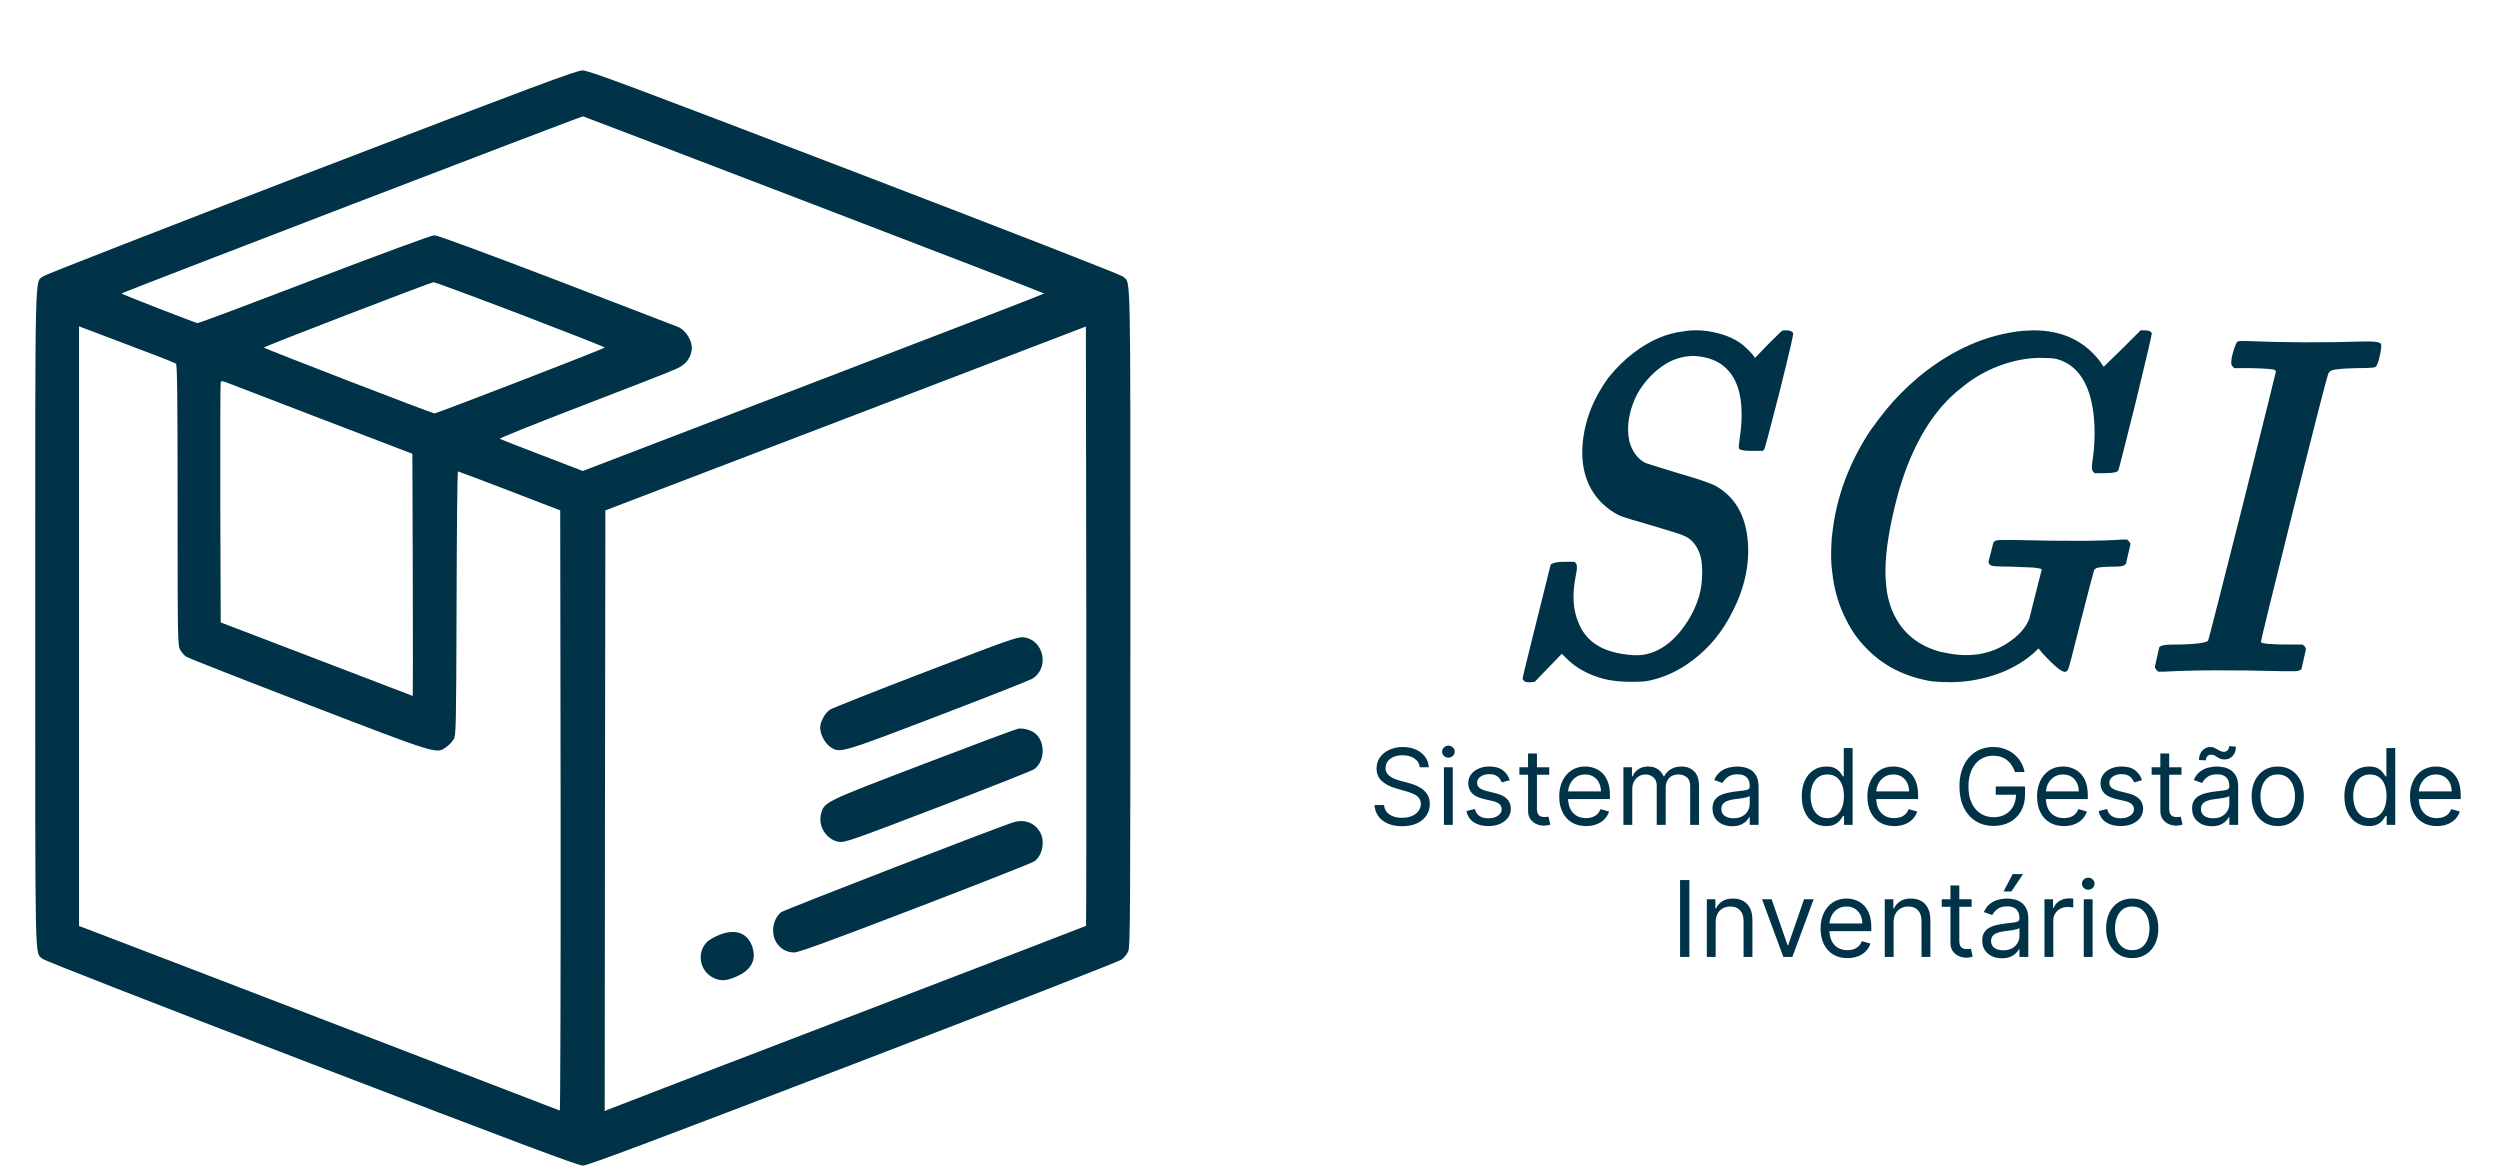 <svg width="284" height="133" viewBox="0 0 284 133" fill="none" xmlns="http://www.w3.org/2000/svg">
<g filter="url(#filter0_d_102_61)">
<g filter="url(#filter1_d_102_61)">
<path d="M161.286 79.16C161.235 78.729 161.027 78.393 160.664 78.155C160.3 77.916 159.854 77.797 159.326 77.797C158.939 77.797 158.601 77.859 158.311 77.984C158.024 78.109 157.8 78.281 157.638 78.5C157.479 78.719 157.399 78.967 157.399 79.246C157.399 79.479 157.455 79.679 157.566 79.847C157.679 80.011 157.824 80.149 158 80.26C158.176 80.368 158.361 80.457 158.554 80.528C158.747 80.597 158.925 80.652 159.087 80.695L159.973 80.933C160.201 80.993 160.453 81.075 160.732 81.18C161.013 81.285 161.282 81.429 161.537 81.611C161.796 81.79 162.009 82.02 162.176 82.301C162.344 82.582 162.428 82.927 162.428 83.337C162.428 83.808 162.304 84.234 162.057 84.615C161.813 84.996 161.455 85.298 160.983 85.523C160.514 85.747 159.945 85.859 159.274 85.859C158.649 85.859 158.108 85.758 157.651 85.557C157.196 85.355 156.838 85.074 156.577 84.713C156.318 84.352 156.172 83.933 156.138 83.456H157.229C157.257 83.785 157.368 84.058 157.561 84.274C157.757 84.487 158.005 84.646 158.303 84.751C158.604 84.854 158.928 84.905 159.274 84.905C159.678 84.905 160.04 84.839 160.361 84.709C160.682 84.575 160.936 84.391 161.124 84.155C161.311 83.916 161.405 83.638 161.405 83.32C161.405 83.03 161.324 82.794 161.162 82.612C161 82.43 160.787 82.283 160.523 82.169C160.259 82.055 159.973 81.956 159.666 81.871L158.593 81.564C157.911 81.368 157.371 81.088 156.973 80.724C156.576 80.361 156.377 79.885 156.377 79.297C156.377 78.808 156.509 78.382 156.773 78.018C157.04 77.652 157.398 77.368 157.847 77.166C158.299 76.962 158.803 76.859 159.36 76.859C159.922 76.859 160.422 76.96 160.86 77.162C161.297 77.361 161.644 77.633 161.899 77.98C162.158 78.327 162.294 78.72 162.309 79.16H161.286ZM164.029 85.706V79.16H165.035V85.706H164.029ZM164.54 78.07C164.344 78.07 164.175 78.003 164.033 77.869C163.894 77.736 163.825 77.575 163.825 77.388C163.825 77.2 163.894 77.04 164.033 76.906C164.175 76.773 164.344 76.706 164.54 76.706C164.736 76.706 164.904 76.773 165.043 76.906C165.185 77.04 165.256 77.2 165.256 77.388C165.256 77.575 165.185 77.736 165.043 77.869C164.904 78.003 164.736 78.07 164.54 78.07ZM171.513 80.626L170.61 80.882C170.553 80.731 170.469 80.585 170.358 80.443C170.25 80.298 170.103 80.179 169.915 80.085C169.728 79.991 169.488 79.945 169.195 79.945C168.794 79.945 168.461 80.037 168.193 80.222C167.929 80.403 167.797 80.635 167.797 80.916C167.797 81.166 167.888 81.364 168.07 81.508C168.252 81.653 168.536 81.774 168.922 81.871L169.894 82.109C170.479 82.251 170.915 82.469 171.202 82.761C171.489 83.051 171.632 83.425 171.632 83.882C171.632 84.257 171.524 84.592 171.309 84.888C171.095 85.183 170.797 85.416 170.414 85.587C170.03 85.757 169.584 85.842 169.076 85.842C168.408 85.842 167.855 85.697 167.418 85.408C166.98 85.118 166.703 84.695 166.587 84.138L167.541 83.899C167.632 84.251 167.804 84.516 168.057 84.692C168.313 84.868 168.647 84.956 169.059 84.956C169.527 84.956 169.899 84.856 170.175 84.658C170.453 84.456 170.593 84.214 170.593 83.933C170.593 83.706 170.513 83.516 170.354 83.362C170.195 83.206 169.951 83.089 169.621 83.013L168.53 82.757C167.931 82.615 167.49 82.395 167.209 82.097C166.931 81.795 166.791 81.419 166.791 80.967C166.791 80.598 166.895 80.271 167.103 79.987C167.313 79.703 167.598 79.48 167.959 79.318C168.323 79.156 168.735 79.075 169.195 79.075C169.843 79.075 170.351 79.217 170.72 79.501C171.093 79.785 171.357 80.16 171.513 80.626ZM175.993 79.16V80.013H172.601V79.16H175.993ZM173.589 77.592H174.595V83.831C174.595 84.115 174.636 84.328 174.719 84.47C174.804 84.609 174.912 84.703 175.043 84.751C175.176 84.797 175.317 84.82 175.464 84.82C175.575 84.82 175.666 84.814 175.737 84.802C175.808 84.788 175.865 84.777 175.908 84.768L176.112 85.672C176.044 85.697 175.949 85.723 175.827 85.749C175.704 85.777 175.55 85.791 175.362 85.791C175.078 85.791 174.8 85.73 174.527 85.608C174.257 85.486 174.033 85.3 173.854 85.05C173.677 84.8 173.589 84.484 173.589 84.104V77.592ZM180.18 85.842C179.549 85.842 179.005 85.703 178.548 85.425C178.093 85.143 177.742 84.751 177.495 84.249C177.251 83.743 177.128 83.155 177.128 82.484C177.128 81.814 177.251 81.223 177.495 80.712C177.742 80.197 178.086 79.797 178.526 79.51C178.969 79.22 179.486 79.075 180.077 79.075C180.418 79.075 180.755 79.132 181.087 79.246C181.42 79.359 181.722 79.544 181.995 79.8C182.268 80.052 182.485 80.388 182.647 80.805C182.809 81.223 182.89 81.737 182.89 82.348V82.774H177.844V81.905H181.867C181.867 81.535 181.793 81.206 181.646 80.916C181.501 80.626 181.293 80.398 181.023 80.23C180.756 80.062 180.441 79.979 180.077 79.979C179.677 79.979 179.33 80.078 179.038 80.277C178.748 80.473 178.525 80.729 178.369 81.044C178.212 81.359 178.134 81.697 178.134 82.058V82.638C178.134 83.132 178.219 83.551 178.39 83.895C178.563 84.236 178.803 84.496 179.11 84.675C179.417 84.851 179.773 84.939 180.18 84.939C180.444 84.939 180.682 84.902 180.896 84.828C181.111 84.751 181.298 84.638 181.454 84.487C181.61 84.334 181.731 84.143 181.816 83.916L182.788 84.189C182.685 84.518 182.513 84.808 182.272 85.058C182.03 85.305 181.732 85.499 181.377 85.638C181.022 85.774 180.623 85.842 180.18 85.842ZM184.42 85.706V79.16H185.391V80.183H185.476C185.613 79.834 185.833 79.562 186.137 79.369C186.441 79.173 186.806 79.075 187.232 79.075C187.664 79.075 188.023 79.173 188.31 79.369C188.6 79.562 188.826 79.834 188.988 80.183H189.056C189.224 79.845 189.475 79.577 189.81 79.378C190.146 79.176 190.548 79.075 191.016 79.075C191.601 79.075 192.08 79.258 192.452 79.625C192.825 79.989 193.011 80.555 193.011 81.325V85.706H192.005V81.325C192.005 80.842 191.873 80.497 191.609 80.29C191.344 80.082 191.033 79.979 190.675 79.979C190.215 79.979 189.859 80.118 189.606 80.396C189.353 80.672 189.226 81.021 189.226 81.445V85.706H188.204V81.223C188.204 80.851 188.083 80.551 187.842 80.324C187.6 80.094 187.289 79.979 186.908 79.979C186.647 79.979 186.403 80.048 186.175 80.187C185.951 80.327 185.769 80.52 185.63 80.767C185.494 81.011 185.425 81.294 185.425 81.615V85.706H184.42ZM196.776 85.859C196.361 85.859 195.984 85.781 195.646 85.625C195.308 85.466 195.04 85.237 194.841 84.939C194.642 84.638 194.543 84.274 194.543 83.848C194.543 83.473 194.616 83.169 194.764 82.936C194.912 82.7 195.109 82.516 195.356 82.382C195.604 82.249 195.876 82.149 196.175 82.084C196.476 82.016 196.778 81.962 197.082 81.922C197.48 81.871 197.802 81.832 198.05 81.807C198.3 81.778 198.481 81.731 198.595 81.666C198.712 81.601 198.77 81.487 198.77 81.325V81.291C198.77 80.871 198.655 80.544 198.425 80.311C198.197 80.078 197.852 79.962 197.389 79.962C196.909 79.962 196.533 80.067 196.26 80.277C195.987 80.487 195.795 80.712 195.685 80.95L194.73 80.609C194.901 80.212 195.128 79.902 195.412 79.68C195.699 79.456 196.011 79.3 196.349 79.212C196.69 79.121 197.026 79.075 197.355 79.075C197.565 79.075 197.807 79.101 198.079 79.152C198.355 79.2 198.621 79.301 198.876 79.454C199.135 79.608 199.349 79.839 199.52 80.149C199.69 80.459 199.776 80.874 199.776 81.393V85.706H198.77V84.82H198.719C198.651 84.962 198.537 85.114 198.378 85.275C198.219 85.437 198.007 85.575 197.743 85.689C197.479 85.802 197.156 85.859 196.776 85.859ZM196.929 84.956C197.327 84.956 197.662 84.878 197.935 84.722C198.21 84.565 198.418 84.364 198.557 84.116C198.699 83.869 198.77 83.609 198.77 83.337V82.416C198.727 82.467 198.633 82.514 198.489 82.557C198.347 82.597 198.182 82.632 197.994 82.663C197.81 82.692 197.629 82.717 197.453 82.74C197.28 82.76 197.139 82.777 197.031 82.791C196.77 82.825 196.526 82.881 196.298 82.957C196.074 83.031 195.892 83.143 195.753 83.294C195.616 83.442 195.548 83.643 195.548 83.899C195.548 84.249 195.677 84.513 195.936 84.692C196.197 84.868 196.528 84.956 196.929 84.956ZM207.458 85.842C206.912 85.842 206.431 85.704 206.013 85.429C205.595 85.15 205.269 84.758 205.033 84.253C204.797 83.744 204.679 83.143 204.679 82.45C204.679 81.763 204.797 81.166 205.033 80.66C205.269 80.155 205.597 79.764 206.017 79.489C206.438 79.213 206.924 79.075 207.475 79.075C207.901 79.075 208.238 79.146 208.485 79.288C208.735 79.427 208.925 79.587 209.056 79.766C209.189 79.942 209.293 80.087 209.367 80.2H209.452V76.979H210.458V85.706H209.486V84.7H209.367C209.293 84.82 209.188 84.97 209.051 85.152C208.915 85.331 208.72 85.491 208.468 85.633C208.215 85.773 207.878 85.842 207.458 85.842ZM207.594 84.939C207.997 84.939 208.338 84.834 208.617 84.624C208.895 84.41 209.107 84.116 209.252 83.741C209.397 83.364 209.469 82.927 209.469 82.433C209.469 81.945 209.398 81.517 209.256 81.15C209.114 80.781 208.904 80.494 208.625 80.29C208.347 80.082 208.003 79.979 207.594 79.979C207.168 79.979 206.813 80.088 206.529 80.307C206.247 80.523 206.036 80.817 205.894 81.189C205.755 81.558 205.685 81.973 205.685 82.433C205.685 82.899 205.756 83.322 205.898 83.703C206.043 84.081 206.256 84.382 206.537 84.606C206.821 84.828 207.174 84.939 207.594 84.939ZM215.184 85.842C214.553 85.842 214.009 85.703 213.551 85.425C213.097 85.143 212.746 84.751 212.499 84.249C212.255 83.743 212.132 83.155 212.132 82.484C212.132 81.814 212.255 81.223 212.499 80.712C212.746 80.197 213.09 79.797 213.53 79.51C213.973 79.22 214.49 79.075 215.081 79.075C215.422 79.075 215.759 79.132 216.091 79.246C216.424 79.359 216.726 79.544 216.999 79.8C217.272 80.052 217.489 80.388 217.651 80.805C217.813 81.223 217.894 81.737 217.894 82.348V82.774H212.848V81.905H216.871C216.871 81.535 216.797 81.206 216.649 80.916C216.505 80.626 216.297 80.398 216.027 80.23C215.76 80.062 215.445 79.979 215.081 79.979C214.681 79.979 214.334 80.078 214.041 80.277C213.752 80.473 213.529 80.729 213.372 81.044C213.216 81.359 213.138 81.697 213.138 82.058V82.638C213.138 83.132 213.223 83.551 213.394 83.895C213.567 84.236 213.807 84.496 214.114 84.675C214.421 84.851 214.777 84.939 215.184 84.939C215.448 84.939 215.686 84.902 215.899 84.828C216.115 84.751 216.301 84.638 216.458 84.487C216.614 84.334 216.735 84.143 216.82 83.916L217.791 84.189C217.689 84.518 217.517 84.808 217.276 85.058C217.034 85.305 216.736 85.499 216.381 85.638C216.026 85.774 215.627 85.842 215.184 85.842ZM228.901 79.706C228.807 79.419 228.684 79.162 228.53 78.935C228.38 78.704 228.199 78.508 227.989 78.347C227.782 78.185 227.546 78.061 227.282 77.976C227.017 77.891 226.728 77.848 226.412 77.848C225.895 77.848 225.425 77.981 225.002 78.249C224.578 78.516 224.242 78.909 223.992 79.429C223.742 79.949 223.617 80.587 223.617 81.342C223.617 82.098 223.743 82.736 223.996 83.256C224.249 83.775 224.591 84.169 225.023 84.436C225.455 84.703 225.941 84.837 226.48 84.837C226.98 84.837 227.421 84.73 227.801 84.517C228.185 84.301 228.483 83.997 228.696 83.605C228.912 83.21 229.02 82.746 229.02 82.212L229.344 82.28H226.719V81.342H230.043V82.28C230.043 82.999 229.889 83.624 229.583 84.155C229.279 84.686 228.858 85.098 228.321 85.391C227.787 85.68 227.174 85.825 226.48 85.825C225.708 85.825 225.029 85.643 224.443 85.28C223.861 84.916 223.407 84.399 223.08 83.729C222.756 83.058 222.594 82.263 222.594 81.342C222.594 80.652 222.686 80.031 222.871 79.48C223.059 78.926 223.323 78.454 223.664 78.065C224.005 77.676 224.408 77.378 224.874 77.17C225.34 76.963 225.853 76.859 226.412 76.859C226.872 76.859 227.301 76.929 227.699 77.068C228.1 77.204 228.456 77.399 228.769 77.652C229.084 77.902 229.347 78.202 229.557 78.551C229.767 78.898 229.912 79.283 229.992 79.706H228.901ZM234.461 85.842C233.83 85.842 233.286 85.703 232.829 85.425C232.374 85.143 232.023 84.751 231.776 84.249C231.532 83.743 231.41 83.155 231.41 82.484C231.41 81.814 231.532 81.223 231.776 80.712C232.023 80.197 232.367 79.797 232.807 79.51C233.251 79.22 233.768 79.075 234.359 79.075C234.7 79.075 235.036 79.132 235.369 79.246C235.701 79.359 236.003 79.544 236.276 79.8C236.549 80.052 236.766 80.388 236.928 80.805C237.09 81.223 237.171 81.737 237.171 82.348V82.774H232.126V81.905H236.148C236.148 81.535 236.075 81.206 235.927 80.916C235.782 80.626 235.575 80.398 235.305 80.23C235.038 80.062 234.722 79.979 234.359 79.979C233.958 79.979 233.611 80.078 233.319 80.277C233.029 80.473 232.806 80.729 232.65 81.044C232.494 81.359 232.415 81.697 232.415 82.058V82.638C232.415 83.132 232.501 83.551 232.671 83.895C232.844 84.236 233.084 84.496 233.391 84.675C233.698 84.851 234.055 84.939 234.461 84.939C234.725 84.939 234.964 84.902 235.177 84.828C235.393 84.751 235.579 84.638 235.735 84.487C235.891 84.334 236.012 84.143 236.097 83.916L237.069 84.189C236.967 84.518 236.795 84.808 236.553 85.058C236.312 85.305 236.013 85.499 235.658 85.638C235.303 85.774 234.904 85.842 234.461 85.842ZM243.337 80.626L242.434 80.882C242.377 80.731 242.293 80.585 242.182 80.443C242.075 80.298 241.927 80.179 241.739 80.085C241.552 79.991 241.312 79.945 241.019 79.945C240.619 79.945 240.285 80.037 240.018 80.222C239.753 80.403 239.621 80.635 239.621 80.916C239.621 81.166 239.712 81.364 239.894 81.508C240.076 81.653 240.36 81.774 240.746 81.871L241.718 82.109C242.303 82.251 242.739 82.469 243.026 82.761C243.313 83.051 243.457 83.425 243.457 83.882C243.457 84.257 243.349 84.592 243.133 84.888C242.92 85.183 242.621 85.416 242.238 85.587C241.854 85.757 241.408 85.842 240.9 85.842C240.232 85.842 239.68 85.697 239.242 85.408C238.805 85.118 238.528 84.695 238.411 84.138L239.366 83.899C239.457 84.251 239.628 84.516 239.881 84.692C240.137 84.868 240.471 84.956 240.883 84.956C241.351 84.956 241.724 84.856 241.999 84.658C242.278 84.456 242.417 84.214 242.417 83.933C242.417 83.706 242.337 83.516 242.178 83.362C242.019 83.206 241.775 83.089 241.445 83.013L240.354 82.757C239.755 82.615 239.315 82.395 239.033 82.097C238.755 81.795 238.616 81.419 238.616 80.967C238.616 80.598 238.719 80.271 238.927 79.987C239.137 79.703 239.423 79.48 239.783 79.318C240.147 79.156 240.559 79.075 241.019 79.075C241.667 79.075 242.175 79.217 242.545 79.501C242.917 79.785 243.181 80.16 243.337 80.626ZM247.817 79.16V80.013H244.425V79.16H247.817ZM245.414 77.592H246.419V83.831C246.419 84.115 246.461 84.328 246.543 84.47C246.628 84.609 246.736 84.703 246.867 84.751C247 84.797 247.141 84.82 247.289 84.82C247.399 84.82 247.49 84.814 247.561 84.802C247.632 84.788 247.689 84.777 247.732 84.768L247.936 85.672C247.868 85.697 247.773 85.723 247.651 85.749C247.529 85.777 247.374 85.791 247.186 85.791C246.902 85.791 246.624 85.73 246.351 85.608C246.081 85.486 245.857 85.3 245.678 85.05C245.502 84.8 245.414 84.484 245.414 84.104V77.592ZM251.256 85.859C250.841 85.859 250.465 85.781 250.127 85.625C249.789 85.466 249.52 85.237 249.321 84.939C249.122 84.638 249.023 84.274 249.023 83.848C249.023 83.473 249.097 83.169 249.245 82.936C249.392 82.7 249.59 82.516 249.837 82.382C250.084 82.249 250.357 82.149 250.655 82.084C250.956 82.016 251.259 81.962 251.563 81.922C251.961 81.871 252.283 81.832 252.53 81.807C252.78 81.778 252.962 81.731 253.076 81.666C253.192 81.601 253.25 81.487 253.25 81.325V81.291C253.25 80.871 253.135 80.544 252.905 80.311C252.678 80.078 252.333 79.962 251.87 79.962C251.389 79.962 251.013 80.067 250.74 80.277C250.468 80.487 250.276 80.712 250.165 80.95L249.211 80.609C249.381 80.212 249.608 79.902 249.892 79.68C250.179 79.456 250.492 79.3 250.83 79.212C251.171 79.121 251.506 79.075 251.836 79.075C252.046 79.075 252.287 79.101 252.56 79.152C252.836 79.2 253.101 79.301 253.357 79.454C253.615 79.608 253.83 79.839 254 80.149C254.171 80.459 254.256 80.874 254.256 81.393V85.706H253.25V84.82H253.199C253.131 84.962 253.017 85.114 252.858 85.275C252.699 85.437 252.488 85.575 252.223 85.689C251.959 85.802 251.637 85.859 251.256 85.859ZM251.409 84.956C251.807 84.956 252.142 84.878 252.415 84.722C252.691 84.565 252.898 84.364 253.037 84.116C253.179 83.869 253.25 83.609 253.25 83.337V82.416C253.208 82.467 253.114 82.514 252.969 82.557C252.827 82.597 252.662 82.632 252.475 82.663C252.29 82.692 252.11 82.717 251.934 82.74C251.76 82.76 251.62 82.777 251.512 82.791C251.25 82.825 251.006 82.881 250.779 82.957C250.554 83.031 250.372 83.143 250.233 83.294C250.097 83.442 250.029 83.643 250.029 83.899C250.029 84.249 250.158 84.513 250.416 84.692C250.678 84.868 251.009 84.956 251.409 84.956ZM250.591 78.376L249.807 78.342C249.807 77.908 249.931 77.552 250.178 77.277C250.428 76.999 250.736 76.859 251.103 76.859C251.264 76.859 251.408 76.888 251.533 76.945C251.658 76.999 251.777 77.061 251.891 77.132C252.005 77.203 252.121 77.267 252.24 77.324C252.363 77.378 252.5 77.405 252.654 77.405C252.816 77.405 252.952 77.342 253.063 77.217C253.176 77.089 253.233 76.936 253.233 76.757L254 76.825C254 77.268 253.875 77.621 253.625 77.882C253.378 78.143 253.071 78.274 252.705 78.274C252.509 78.274 252.347 78.247 252.219 78.193C252.091 78.136 251.978 78.072 251.878 78.001C251.779 77.93 251.674 77.868 251.563 77.814C251.452 77.757 251.316 77.729 251.154 77.729C250.992 77.729 250.857 77.793 250.749 77.92C250.644 78.045 250.591 78.197 250.591 78.376ZM258.751 85.842C258.16 85.842 257.641 85.702 257.195 85.42C256.752 85.139 256.405 84.746 256.155 84.24C255.908 83.734 255.785 83.143 255.785 82.467C255.785 81.785 255.908 81.19 256.155 80.682C256.405 80.173 256.752 79.778 257.195 79.497C257.641 79.216 258.16 79.075 258.751 79.075C259.342 79.075 259.859 79.216 260.302 79.497C260.748 79.778 261.094 80.173 261.342 80.682C261.592 81.19 261.717 81.785 261.717 82.467C261.717 83.143 261.592 83.734 261.342 84.24C261.094 84.746 260.748 85.139 260.302 85.42C259.859 85.702 259.342 85.842 258.751 85.842ZM258.751 84.939C259.2 84.939 259.569 84.824 259.859 84.594C260.148 84.364 260.363 84.061 260.502 83.686C260.641 83.311 260.711 82.905 260.711 82.467C260.711 82.03 260.641 81.622 260.502 81.244C260.363 80.866 260.148 80.561 259.859 80.328C259.569 80.095 259.2 79.979 258.751 79.979C258.302 79.979 257.932 80.095 257.643 80.328C257.353 80.561 257.138 80.866 256.999 81.244C256.86 81.622 256.79 82.03 256.79 82.467C256.79 82.905 256.86 83.311 256.999 83.686C257.138 84.061 257.353 84.364 257.643 84.594C257.932 84.824 258.302 84.939 258.751 84.939ZM269.098 85.842C268.553 85.842 268.071 85.704 267.654 85.429C267.236 85.15 266.909 84.758 266.674 84.253C266.438 83.744 266.32 83.143 266.32 82.45C266.32 81.763 266.438 81.166 266.674 80.66C266.909 80.155 267.238 79.764 267.658 79.489C268.078 79.213 268.564 79.075 269.115 79.075C269.541 79.075 269.878 79.146 270.125 79.288C270.375 79.427 270.566 79.587 270.696 79.766C270.83 79.942 270.934 80.087 271.007 80.2H271.093V76.979H272.098V85.706H271.127V84.7H271.007C270.934 84.82 270.828 84.97 270.692 85.152C270.556 85.331 270.361 85.491 270.108 85.633C269.855 85.773 269.519 85.842 269.098 85.842ZM269.235 84.939C269.638 84.939 269.979 84.834 270.257 84.624C270.536 84.41 270.747 84.116 270.892 83.741C271.037 83.364 271.11 82.927 271.11 82.433C271.11 81.945 271.039 81.517 270.897 81.15C270.755 80.781 270.544 80.494 270.266 80.29C269.988 80.082 269.644 79.979 269.235 79.979C268.809 79.979 268.453 80.088 268.169 80.307C267.888 80.523 267.676 80.817 267.534 81.189C267.395 81.558 267.326 81.973 267.326 82.433C267.326 82.899 267.397 83.322 267.539 83.703C267.684 84.081 267.897 84.382 268.178 84.606C268.462 84.828 268.814 84.939 269.235 84.939ZM276.824 85.842C276.193 85.842 275.649 85.703 275.192 85.425C274.738 85.143 274.387 84.751 274.139 84.249C273.895 83.743 273.773 83.155 273.773 82.484C273.773 81.814 273.895 81.223 274.139 80.712C274.387 80.197 274.73 79.797 275.171 79.51C275.614 79.22 276.131 79.075 276.722 79.075C277.063 79.075 277.399 79.132 277.732 79.246C278.064 79.359 278.367 79.544 278.639 79.8C278.912 80.052 279.13 80.388 279.291 80.805C279.453 81.223 279.534 81.737 279.534 82.348V82.774H274.489V81.905H278.512C278.512 81.535 278.438 81.206 278.29 80.916C278.145 80.626 277.938 80.398 277.668 80.23C277.401 80.062 277.086 79.979 276.722 79.979C276.321 79.979 275.975 80.078 275.682 80.277C275.392 80.473 275.169 80.729 275.013 81.044C274.857 81.359 274.779 81.697 274.779 82.058V82.638C274.779 83.132 274.864 83.551 275.034 83.895C275.208 84.236 275.448 84.496 275.755 84.675C276.061 84.851 276.418 84.939 276.824 84.939C277.088 84.939 277.327 84.902 277.54 84.828C277.756 84.751 277.942 84.638 278.098 84.487C278.255 84.334 278.375 84.143 278.461 83.916L279.432 84.189C279.33 84.518 279.158 84.808 278.916 85.058C278.675 85.305 278.377 85.499 278.022 85.638C277.666 85.774 277.267 85.842 276.824 85.842ZM191.912 91.979V100.706H190.855V91.979H191.912ZM194.9 96.768V100.706H193.894V94.16H194.866V95.183H194.951C195.105 94.851 195.337 94.584 195.65 94.382C195.962 94.177 196.366 94.075 196.86 94.075C197.303 94.075 197.691 94.166 198.024 94.348C198.356 94.527 198.614 94.8 198.799 95.166C198.984 95.53 199.076 95.99 199.076 96.547V100.706H198.07V96.615C198.07 96.101 197.937 95.7 197.67 95.413C197.403 95.124 197.036 94.979 196.57 94.979C196.249 94.979 195.962 95.048 195.71 95.187C195.46 95.327 195.262 95.53 195.117 95.797C194.972 96.064 194.9 96.388 194.9 96.768ZM206.032 94.16L203.611 100.706H202.589L200.168 94.16H201.259L203.066 99.376H203.134L204.941 94.16H206.032ZM209.869 100.842C209.238 100.842 208.694 100.703 208.237 100.425C207.782 100.143 207.432 99.751 207.184 99.249C206.94 98.743 206.818 98.155 206.818 97.484C206.818 96.814 206.94 96.223 207.184 95.712C207.432 95.197 207.775 94.797 208.216 94.51C208.659 94.22 209.176 94.075 209.767 94.075C210.108 94.075 210.444 94.132 210.777 94.246C211.109 94.359 211.412 94.544 211.684 94.8C211.957 95.052 212.174 95.388 212.336 95.805C212.498 96.223 212.579 96.737 212.579 97.348V97.774H207.534V96.905H211.557C211.557 96.535 211.483 96.206 211.335 95.916C211.19 95.626 210.983 95.398 210.713 95.23C210.446 95.062 210.13 94.979 209.767 94.979C209.366 94.979 209.02 95.078 208.727 95.277C208.437 95.473 208.214 95.729 208.058 96.044C207.902 96.359 207.824 96.697 207.824 97.058V97.638C207.824 98.132 207.909 98.551 208.079 98.895C208.253 99.236 208.493 99.496 208.799 99.675C209.106 99.851 209.463 99.939 209.869 99.939C210.133 99.939 210.372 99.902 210.585 99.828C210.801 99.751 210.987 99.638 211.143 99.487C211.299 99.334 211.42 99.143 211.505 98.916L212.477 99.189C212.375 99.518 212.203 99.808 211.961 100.058C211.72 100.305 211.422 100.498 211.067 100.638C210.711 100.774 210.312 100.842 209.869 100.842ZM215.115 96.768V100.706H214.109V94.16H215.081V95.183H215.166C215.319 94.851 215.552 94.584 215.865 94.382C216.177 94.177 216.581 94.075 217.075 94.075C217.518 94.075 217.906 94.166 218.238 94.348C218.571 94.527 218.829 94.8 219.014 95.166C219.199 95.53 219.291 95.99 219.291 96.547V100.706H218.285V96.615C218.285 96.101 218.152 95.7 217.885 95.413C217.618 95.124 217.251 94.979 216.785 94.979C216.464 94.979 216.177 95.048 215.924 95.187C215.674 95.327 215.477 95.53 215.332 95.797C215.187 96.064 215.115 96.388 215.115 96.768ZM223.975 94.16V95.013H220.583V94.16H223.975ZM221.572 92.592H222.578V98.831C222.578 99.115 222.619 99.328 222.701 99.47C222.786 99.609 222.894 99.703 223.025 99.751C223.158 99.797 223.299 99.82 223.447 99.82C223.558 99.82 223.649 99.814 223.72 99.802C223.791 99.788 223.847 99.777 223.89 99.768L224.095 100.672C224.026 100.697 223.931 100.723 223.809 100.748C223.687 100.777 223.532 100.791 223.345 100.791C223.06 100.791 222.782 100.73 222.509 100.608C222.239 100.486 222.015 100.3 221.836 100.05C221.66 99.8 221.572 99.484 221.572 99.104V92.592ZM227.414 100.859C226.999 100.859 226.623 100.781 226.285 100.625C225.947 100.466 225.678 100.237 225.48 99.939C225.281 99.638 225.181 99.274 225.181 98.848C225.181 98.473 225.255 98.169 225.403 97.936C225.551 97.7 225.748 97.516 225.995 97.382C226.242 97.249 226.515 97.149 226.813 97.084C227.114 97.016 227.417 96.962 227.721 96.922C228.119 96.871 228.441 96.832 228.688 96.807C228.938 96.778 229.12 96.731 229.234 96.666C229.35 96.601 229.408 96.487 229.408 96.325V96.291C229.408 95.871 229.293 95.544 229.063 95.311C228.836 95.078 228.491 94.962 228.028 94.962C227.548 94.962 227.171 95.067 226.899 95.277C226.626 95.487 226.434 95.712 226.323 95.95L225.369 95.609C225.539 95.212 225.766 94.902 226.051 94.68C226.337 94.456 226.65 94.3 226.988 94.212C227.329 94.121 227.664 94.075 227.994 94.075C228.204 94.075 228.445 94.101 228.718 94.152C228.994 94.2 229.259 94.301 229.515 94.454C229.774 94.608 229.988 94.839 230.158 95.149C230.329 95.459 230.414 95.874 230.414 96.393V100.706H229.408V99.82H229.357C229.289 99.962 229.176 100.114 229.016 100.275C228.857 100.437 228.646 100.575 228.382 100.689C228.117 100.802 227.795 100.859 227.414 100.859ZM227.568 99.956C227.965 99.956 228.301 99.878 228.573 99.722C228.849 99.565 229.056 99.364 229.195 99.116C229.337 98.869 229.408 98.609 229.408 98.337V97.416C229.366 97.467 229.272 97.514 229.127 97.557C228.985 97.597 228.82 97.632 228.633 97.663C228.448 97.692 228.268 97.717 228.092 97.74C227.918 97.76 227.778 97.777 227.67 97.791C227.408 97.825 227.164 97.881 226.937 97.957C226.712 98.031 226.531 98.143 226.391 98.294C226.255 98.442 226.187 98.643 226.187 98.899C226.187 99.249 226.316 99.513 226.575 99.692C226.836 99.868 227.167 99.956 227.568 99.956ZM227.602 93.274L228.641 91.297H229.818L228.488 93.274H227.602ZM232.25 100.706V94.16H233.221V95.149H233.29C233.409 94.825 233.625 94.562 233.937 94.361C234.25 94.159 234.602 94.058 234.994 94.058C235.068 94.058 235.16 94.06 235.271 94.062C235.382 94.065 235.466 94.07 235.522 94.075V95.098C235.488 95.089 235.41 95.077 235.288 95.06C235.169 95.04 235.042 95.03 234.909 95.03C234.591 95.03 234.307 95.097 234.057 95.23C233.809 95.361 233.613 95.543 233.469 95.775C233.326 96.006 233.255 96.268 233.255 96.564V100.706H232.25ZM236.715 100.706V94.16H237.72V100.706H236.715ZM237.226 93.07C237.03 93.07 236.861 93.003 236.719 92.869C236.58 92.736 236.51 92.575 236.51 92.388C236.51 92.2 236.58 92.04 236.719 91.906C236.861 91.773 237.03 91.706 237.226 91.706C237.422 91.706 237.59 91.773 237.729 91.906C237.871 92.04 237.942 92.2 237.942 92.388C237.942 92.575 237.871 92.736 237.729 92.869C237.59 93.003 237.422 93.07 237.226 93.07ZM242.221 100.842C241.63 100.842 241.112 100.702 240.666 100.42C240.223 100.139 239.876 99.746 239.626 99.24C239.379 98.734 239.255 98.143 239.255 97.467C239.255 96.785 239.379 96.19 239.626 95.682C239.876 95.173 240.223 94.778 240.666 94.497C241.112 94.216 241.63 94.075 242.221 94.075C242.812 94.075 243.329 94.216 243.772 94.497C244.219 94.778 244.565 95.173 244.812 95.682C245.062 96.19 245.187 96.785 245.187 97.467C245.187 98.143 245.062 98.734 244.812 99.24C244.565 99.746 244.219 100.139 243.772 100.42C243.329 100.702 242.812 100.842 242.221 100.842ZM242.221 99.939C242.67 99.939 243.04 99.824 243.329 99.594C243.619 99.364 243.834 99.061 243.973 98.686C244.112 98.311 244.182 97.905 244.182 97.467C244.182 97.03 244.112 96.622 243.973 96.244C243.834 95.866 243.619 95.561 243.329 95.328C243.04 95.095 242.67 94.979 242.221 94.979C241.772 94.979 241.403 95.095 241.113 95.328C240.824 95.561 240.609 95.866 240.47 96.244C240.331 96.622 240.261 97.03 240.261 97.467C240.261 97.905 240.331 98.311 240.47 98.686C240.609 99.061 240.824 99.364 241.113 99.594C241.403 99.824 241.772 99.939 242.221 99.939Z" fill="#003348"/>
</g>
<g filter="url(#filter2_d_102_61)">
<path d="M191.28 29.637C192.38 29.453 193.517 29.49 194.69 29.747C195.79 29.967 196.762 30.352 197.605 30.902C198.045 31.195 198.559 31.672 199.145 32.332C199.255 32.515 199.329 32.625 199.365 32.662L200.85 31.122C201.877 30.095 202.409 29.582 202.445 29.582C202.445 29.545 202.61 29.527 202.94 29.527C203.344 29.527 203.6 29.637 203.71 29.857C203.747 30.003 203.234 32.203 202.17 36.457C201.07 40.783 200.484 42.983 200.41 43.057L200.245 43.222H199.09C198.137 43.222 197.624 43.13 197.55 42.947C197.514 42.8 197.532 42.488 197.605 42.012C198.192 38.162 197.715 35.467 196.175 33.927C195.332 33.047 194.122 32.552 192.545 32.442C190.749 32.405 189.117 33.12 187.65 34.587C186.88 35.357 186.294 36.145 185.89 36.952C185.23 38.345 184.919 39.683 184.955 40.967C184.992 41.81 185.139 42.47 185.395 42.947C185.762 43.717 186.275 44.267 186.935 44.597C187.009 44.633 188.182 45 190.455 45.697C192.985 46.43 194.489 46.943 194.965 47.237C197.312 48.593 198.522 50.958 198.595 54.332C198.632 57.008 197.88 59.685 196.34 62.362C195.167 64.452 193.572 66.175 191.555 67.532C190.162 68.448 188.714 69.053 187.21 69.347C186.844 69.42 186.239 69.457 185.395 69.457C184.149 69.457 183.085 69.347 182.205 69.127C180.409 68.65 178.96 67.843 177.86 66.707L177.42 66.267L175.935 67.807L174.34 69.457L173.79 69.512H173.735C173.442 69.512 173.24 69.457 173.13 69.347C173.02 69.237 172.965 69.145 172.965 69.072C172.965 68.962 174.029 64.653 176.155 56.147C176.412 55.927 176.925 55.817 177.695 55.817H178.85L179.015 55.982C179.162 56.128 179.18 56.495 179.07 57.082C179.07 57.155 179.052 57.247 179.015 57.357C178.575 59.52 178.685 61.335 179.345 62.802C180.115 64.708 181.729 65.863 184.185 66.267C185.249 66.45 186.092 66.487 186.715 66.377C188.659 66.047 190.345 64.745 191.775 62.472C192.325 61.592 192.747 60.657 193.04 59.667C193.26 58.86 193.37 57.962 193.37 56.972C193.37 56.018 193.26 55.285 193.04 54.772C192.674 53.855 192.124 53.232 191.39 52.902C191.134 52.755 189.942 52.37 187.815 51.747C185.615 51.123 184.314 50.72 183.91 50.537C183.177 50.17 182.499 49.675 181.875 49.052C180.262 47.365 179.565 45.165 179.785 42.452C180.005 39.812 180.977 37.3 182.7 34.917C183.617 33.78 184.589 32.827 185.615 32.057C187.449 30.663 189.337 29.857 191.28 29.637ZM229.809 29.582L230.964 29.527H231.019C234.246 29.527 236.757 30.7 238.554 33.047C238.811 33.45 238.957 33.652 238.994 33.652L241.084 31.617L243.174 29.527H243.614C244.091 29.527 244.366 29.637 244.439 29.857C244.476 29.93 243.871 32.533 242.624 37.667C241.304 42.947 240.644 45.532 240.644 45.422C240.571 45.642 240.057 45.752 239.104 45.752H237.949L237.784 45.587C237.637 45.44 237.601 45.11 237.674 44.597C237.967 42.69 238.022 40.875 237.839 39.152C237.436 35.558 236.024 33.432 233.604 32.772C233.274 32.698 232.761 32.662 232.064 32.662C230.707 32.625 229.277 32.845 227.774 33.322C225.977 33.908 224.364 34.788 222.934 35.962C219.671 38.455 217.251 42.433 215.674 47.897C214.684 51.527 214.189 54.515 214.189 56.862C214.189 58.548 214.409 59.96 214.849 61.097C215.802 63.59 217.599 65.222 220.239 65.992C220.496 66.065 220.752 66.12 221.009 66.157C224.052 66.817 226.674 66.248 228.874 64.452C229.644 63.828 230.194 63.113 230.524 62.307C231.477 58.493 231.954 56.623 231.954 56.697C231.954 56.623 231.642 56.55 231.019 56.477L228.434 56.367C227.114 56.367 226.381 56.33 226.234 56.257C226.014 56.183 225.904 56.018 225.904 55.762L226.454 53.617C226.601 53.397 226.986 53.305 227.609 53.342C227.792 53.342 228.177 53.342 228.764 53.342C234.704 53.488 238.829 53.47 241.139 53.287H241.634L241.799 53.452C241.946 53.598 242.019 53.727 242.019 53.837L241.524 55.982C241.451 56.238 241.066 56.367 240.369 56.367C239.196 56.367 238.462 56.422 238.169 56.532C238.096 56.568 238.004 56.642 237.894 56.752C237.857 56.825 237.362 58.713 236.409 62.417C235.492 66.12 234.997 68.008 234.924 68.082C234.777 68.302 234.612 68.375 234.429 68.302C233.989 68.155 233.256 67.532 232.229 66.432C232.082 66.285 231.972 66.157 231.899 66.047L231.569 65.662L231.129 66.102C229.186 67.825 226.711 68.907 223.704 69.347C222.457 69.53 221.046 69.548 219.469 69.402C216.389 68.888 213.896 67.623 211.989 65.607C211.109 64.727 210.376 63.7 209.789 62.527C208.909 60.877 208.359 59.025 208.139 56.972C207.992 56.055 207.974 54.772 208.084 53.122C208.121 52.938 208.139 52.792 208.139 52.682C208.579 48.575 210.009 44.67 212.429 40.967C213.162 39.94 213.804 39.097 214.354 38.437C215.344 37.227 216.572 35.998 218.039 34.752C221.779 31.708 225.702 29.985 229.809 29.582ZM254.197 30.792C254.27 30.755 254.582 30.737 255.132 30.737C259.349 30.92 263.822 30.938 268.552 30.792C269.689 30.755 270.33 30.847 270.477 31.067C270.55 31.177 270.514 31.598 270.367 32.332C270.184 33.175 270 33.633 269.817 33.707C269.634 33.78 268.992 33.817 267.892 33.817C266.169 33.853 265.16 33.945 264.867 34.092C264.684 34.165 264.555 34.293 264.482 34.477C264.299 34.99 262.997 40.05 260.577 49.657C258.047 59.813 256.8 64.91 256.837 64.947C256.91 65.13 258.084 65.222 260.357 65.222H261.567L261.787 65.387C261.897 65.533 261.952 65.662 261.952 65.772L261.457 67.972C261.347 68.192 260.962 68.283 260.302 68.247C260.119 68.247 259.77 68.247 259.257 68.247C253.537 68.1 249.064 68.118 245.837 68.302H245.177L245.012 68.137C244.865 67.99 244.792 67.862 244.792 67.752L245.287 65.552C245.397 65.332 245.91 65.222 246.827 65.222C247.01 65.222 247.23 65.222 247.487 65.222C249.43 65.185 250.549 65.038 250.842 64.782C250.879 64.745 252.18 59.648 254.747 49.492C257.277 39.372 258.542 34.275 258.542 34.202C258.542 34.165 258.505 34.11 258.432 34.037C258.249 33.927 257.295 33.853 255.572 33.817H253.812L253.592 33.597C253.409 33.413 253.427 32.918 253.647 32.112C253.867 31.342 254.05 30.902 254.197 30.792Z" fill="#003348"/>
</g>
</g>
<g filter="url(#filter3_d_102_61)">
<g filter="url(#filter4_d_102_61)">
<path d="M35.383 11.501C18.899 17.833 5.198 23.18 4.934 23.374C3.939 24.149 4.001 21.258 4.001 62.19C4.001 102.863 3.939 100.053 4.825 100.925C5.043 101.119 17.142 105.852 35.337 112.83C58.71 121.795 65.662 124.412 66.206 124.412C66.75 124.412 73.671 121.811 96.92 112.895C113.435 106.563 127.151 101.216 127.416 101.006C127.68 100.812 128.022 100.392 128.162 100.085C128.395 99.568 128.411 96.467 128.411 62.174C128.411 21.484 128.473 24.294 127.587 23.422C127.369 23.228 115.301 18.512 97.091 11.534C71.167 1.599 66.844 -0.016 66.159 0C65.49 0 60.296 1.938 35.383 11.501ZM92.472 15.249C106.841 20.757 118.614 25.296 118.614 25.344C118.614 25.393 106.81 29.948 92.41 35.456L66.206 45.504L61.587 43.727C59.052 42.758 56.891 41.918 56.782 41.853C56.673 41.788 60.825 40.125 66.252 38.041C71.571 36.005 76.361 34.132 76.89 33.873C77.869 33.405 78.336 32.856 78.554 31.919C78.771 30.933 78.025 29.576 77.029 29.14C76.765 29.027 70.545 26.637 63.22 23.826C55.273 20.789 49.675 18.722 49.348 18.722C49.037 18.722 43.517 20.757 35.725 23.729C28.51 26.491 22.538 28.737 22.429 28.704C21.916 28.575 13.798 25.409 13.798 25.344C13.798 25.247 66.082 5.169 66.237 5.218C66.284 5.218 78.087 9.74 92.472 15.249ZM59.099 27.703C64.371 29.722 68.694 31.418 68.694 31.483C68.694 31.596 49.644 38.962 49.348 38.962C49.084 38.962 29.971 31.579 29.971 31.483C29.971 31.369 48.913 24.084 49.255 24.052C49.379 24.052 53.812 25.684 59.099 27.703ZM15.587 31.579C17.904 32.436 19.879 33.227 19.988 33.308C20.128 33.421 20.174 36.829 20.174 49.397C20.174 64.903 20.19 65.34 20.485 65.84C20.641 66.131 20.952 66.47 21.154 66.6C21.356 66.745 27.608 69.2 35.041 72.059C49.815 77.745 49.582 77.665 50.686 76.873C50.997 76.663 51.37 76.259 51.541 75.985C51.805 75.532 51.821 74.757 51.868 60.51C51.883 52.272 51.961 45.536 52.023 45.552C52.085 45.552 54.729 46.553 57.886 47.765L63.64 49.978L63.687 84.11C63.702 102.88 63.656 118.209 63.593 118.16C63.5 118.112 11.419 98.098 9.413 97.355L8.977 97.194V63.127V29.076L10.19 29.528C10.844 29.787 13.285 30.707 15.587 31.579ZM123.372 97.177C123.341 97.21 111.196 101.878 96.36 107.564C81.524 113.25 69.238 117.967 69.036 118.064L68.694 118.225L68.725 84.094L68.772 49.978L96.064 39.543L123.357 29.092L123.403 63.111C123.419 81.816 123.403 97.145 123.372 97.177ZM36.814 39.705L46.845 43.549L46.891 57.295C46.907 64.871 46.907 71.058 46.891 71.058C46.86 71.058 41.946 69.168 35.959 66.874L25.073 62.707L25.026 49.154C25.011 41.691 25.026 35.505 25.073 35.408C25.119 35.246 25.353 35.279 25.959 35.537C26.41 35.715 31.293 37.589 36.814 39.705Z" fill="#003348"/>
</g>
<path d="M105.146 72.318C99.408 74.515 94.525 76.453 94.291 76.615C93.778 76.954 93.327 77.713 93.187 78.44C93.063 79.183 93.623 80.378 94.338 80.863C95.396 81.59 95.489 81.557 106.515 77.341C112.098 75.209 116.919 73.303 117.23 73.125C119.267 71.946 118.614 68.683 116.281 68.393C115.659 68.312 114.539 68.7 105.146 72.318Z" fill="#003348"/>
<path d="M115.659 78.779C115.441 78.811 110.589 80.621 104.851 82.817C93.483 87.163 93.638 87.082 93.265 88.503C92.907 89.876 93.918 91.427 95.318 91.637C95.956 91.734 96.842 91.427 106.577 87.696C112.378 85.466 117.307 83.528 117.509 83.367C118.785 82.397 118.754 80.088 117.463 79.215C116.996 78.892 116.188 78.698 115.659 78.779Z" fill="#003348"/>
<path d="M115.192 89.392C113.777 89.796 89.129 99.342 88.755 99.617C87.791 100.36 87.527 102.023 88.211 103.09C88.693 103.816 89.331 104.172 90.201 104.204C90.699 104.204 94.012 103.009 103.98 99.18C111.18 96.418 117.292 94.011 117.525 93.834C118.458 93.139 118.754 91.443 118.1 90.442C117.463 89.44 116.374 89.052 115.192 89.392Z" fill="#003348"/>
<path d="M81.835 102.153C81.244 102.379 80.56 102.75 80.326 102.993C79.082 104.236 79.487 106.369 81.104 107.112C81.897 107.483 82.55 107.435 83.732 106.902C85.458 106.143 86.034 104.85 85.35 103.267C84.759 101.943 83.499 101.539 81.835 102.153Z" fill="#003348"/>
</g>
<defs>
<filter id="filter0_d_102_61" x="152.138" y="29.362" width="131.396" height="79.498" filterUnits="userSpaceOnUse" color-interpolation-filters="sRGB">
<feFlood flood-opacity="0" result="BackgroundImageFix"/>
<feColorMatrix in="SourceAlpha" type="matrix" values="0 0 0 0 0 0 0 0 0 0 0 0 0 0 0 0 0 0 127 0" result="hardAlpha"/>
<feOffset dy="4"/>
<feGaussianBlur stdDeviation="2"/>
<feComposite in2="hardAlpha" operator="out"/>
<feColorMatrix type="matrix" values="0 0 0 0 0 0 0 0 0 0 0 0 0 0 0 0 0 0 0.25 0"/>
<feBlend mode="normal" in2="BackgroundImageFix" result="effect1_dropShadow_102_61"/>
<feBlend mode="normal" in="SourceGraphic" in2="effect1_dropShadow_102_61" result="shape"/>
</filter>
<filter id="filter1_d_102_61" x="152.138" y="76.706" width="131.396" height="32.153" filterUnits="userSpaceOnUse" color-interpolation-filters="sRGB">
<feFlood flood-opacity="0" result="BackgroundImageFix"/>
<feColorMatrix in="SourceAlpha" type="matrix" values="0 0 0 0 0 0 0 0 0 0 0 0 0 0 0 0 0 0 127 0" result="hardAlpha"/>
<feOffset dy="4"/>
<feGaussianBlur stdDeviation="2"/>
<feComposite in2="hardAlpha" operator="out"/>
<feColorMatrix type="matrix" values="0 0 0 0 0 0 0 0 0 0 0 0 0 0 0 0 0 0 0.25 0"/>
<feBlend mode="normal" in2="BackgroundImageFix" result="effect1_dropShadow_102_61"/>
<feBlend mode="normal" in="SourceGraphic" in2="effect1_dropShadow_102_61" result="shape"/>
</filter>
<filter id="filter2_d_102_61" x="168.965" y="29.362" width="105.622" height="48.26" filterUnits="userSpaceOnUse" color-interpolation-filters="sRGB">
<feFlood flood-opacity="0" result="BackgroundImageFix"/>
<feColorMatrix in="SourceAlpha" type="matrix" values="0 0 0 0 0 0 0 0 0 0 0 0 0 0 0 0 0 0 127 0" result="hardAlpha"/>
<feOffset dy="4"/>
<feGaussianBlur stdDeviation="2"/>
<feComposite in2="hardAlpha" operator="out"/>
<feColorMatrix type="matrix" values="0 0 0 0 0 0 0 0 0 0 0 0 0 0 0 0 0 0 0.25 0"/>
<feBlend mode="normal" in2="BackgroundImageFix" result="effect1_dropShadow_102_61"/>
<feBlend mode="normal" in="SourceGraphic" in2="effect1_dropShadow_102_61" result="shape"/>
</filter>
<filter id="filter3_d_102_61" x="0" y="-3.8147e-06" width="132.412" height="132.412" filterUnits="userSpaceOnUse" color-interpolation-filters="sRGB">
<feFlood flood-opacity="0" result="BackgroundImageFix"/>
<feColorMatrix in="SourceAlpha" type="matrix" values="0 0 0 0 0 0 0 0 0 0 0 0 0 0 0 0 0 0 127 0" result="hardAlpha"/>
<feOffset dy="4"/>
<feGaussianBlur stdDeviation="2"/>
<feComposite in2="hardAlpha" operator="out"/>
<feColorMatrix type="matrix" values="0 0 0 0 0 0 0 0 0 0 0 0 0 0 0 0 0 0 0.1 0"/>
<feBlend mode="normal" in2="BackgroundImageFix" result="effect1_dropShadow_102_61"/>
<feBlend mode="normal" in="SourceGraphic" in2="effect1_dropShadow_102_61" result="shape"/>
</filter>
<filter id="filter4_d_102_61" x="0" y="-3.8147e-06" width="132.412" height="132.412" filterUnits="userSpaceOnUse" color-interpolation-filters="sRGB">
<feFlood flood-opacity="0" result="BackgroundImageFix"/>
<feColorMatrix in="SourceAlpha" type="matrix" values="0 0 0 0 0 0 0 0 0 0 0 0 0 0 0 0 0 0 127 0" result="hardAlpha"/>
<feOffset dy="4"/>
<feGaussianBlur stdDeviation="2"/>
<feComposite in2="hardAlpha" operator="out"/>
<feColorMatrix type="matrix" values="0 0 0 0 0 0 0 0 0 0 0 0 0 0 0 0 0 0 0.1 0"/>
<feBlend mode="normal" in2="BackgroundImageFix" result="effect1_dropShadow_102_61"/>
<feBlend mode="normal" in="SourceGraphic" in2="effect1_dropShadow_102_61" result="shape"/>
</filter>
</defs>
</svg>
